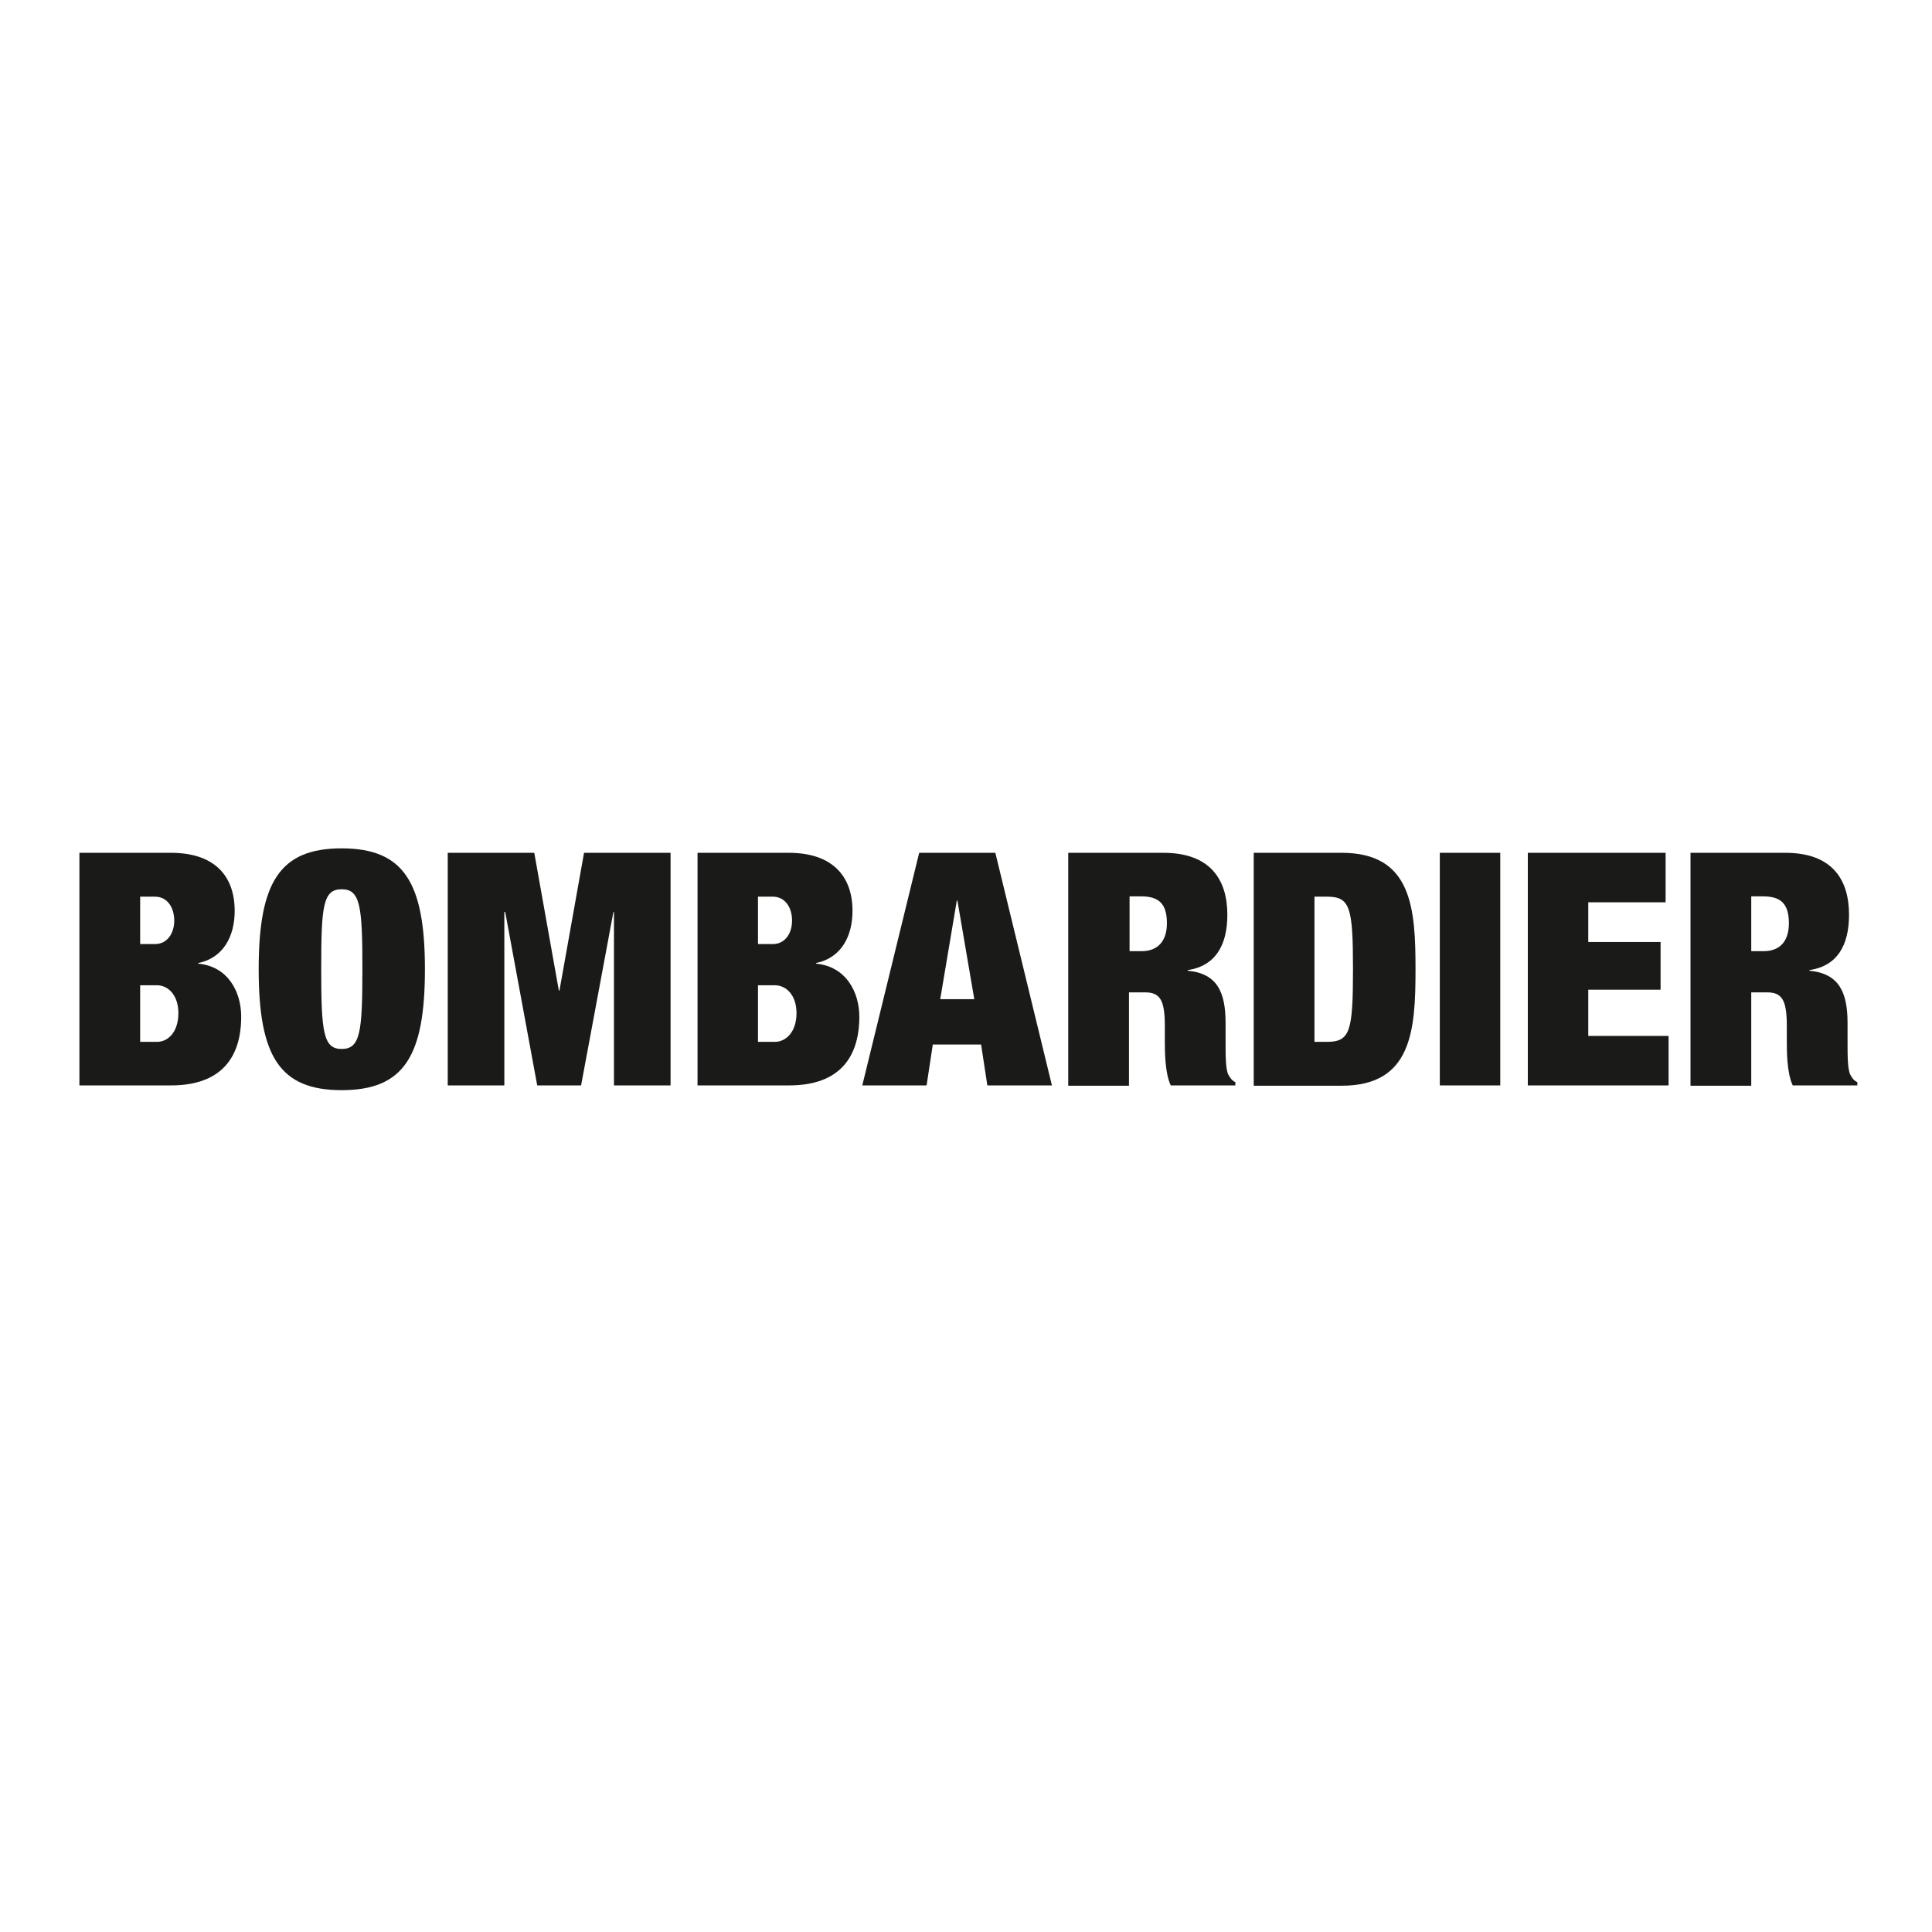 <?xml version="1.0" encoding="utf-8"?>
<!-- Generator: Adobe Illustrator 19.2.1, SVG Export Plug-In . SVG Version: 6.00 Build 0)  -->
<svg version="1.1" id="layer" xmlns="http://www.w3.org/2000/svg" xmlns:xlink="http://www.w3.org/1999/xlink" x="0px" y="0px"
	 viewBox="0 0 652 652" style="enable-background:new 0 0 652 652;" xml:space="preserve">
<style type="text/css">
	.st0{fill:#1A1A18;}
</style>
<g>
	<g>
		<path class="st0" d="M26.8,287.8h30.9c14.7,0,21.5,7.8,21.5,19.6c0,8.3-3.6,15.8-12.3,17.6v0.2c10.3,1,14.5,9.8,14.5,17.9
			c0,13.6-6.6,23.2-23.7,23.2H26.8V287.8z M47.3,318.6h5c4.2,0,6.5-3.7,6.5-7.9c0-4.4-2.3-8.1-6.5-8.1h-5V318.6z M47.3,351.6H53
			c3.7,0,7.2-3.3,7.2-9.7c0-6.1-3.5-9.4-7.2-9.4h-5.7V351.6z"/>
		<path class="st0" d="M115.3,286.3c20.9,0,28.1,11.4,28.1,40.8c0,29.4-7.1,40.8-28.1,40.8c-20.9,0-28-11.4-28-40.8
			C87.3,297.7,94.4,286.3,115.3,286.3 M115.3,354c6.3,0,7-5.7,7-27c0-21.2-0.7-26.9-7-26.9c-6.3,0-6.9,5.7-6.9,26.9
			C108.4,348.3,109.1,354,115.3,354"/>
		<polygon class="st0" points="151.1,287.8 180.3,287.8 188.6,334.3 188.8,334.3 197.1,287.8 226.3,287.8 226.3,366.3 207.2,366.3 
			207.2,307.8 207,307.8 196.1,366.3 181.3,366.3 170.5,307.8 170.2,307.8 170.2,366.3 151.1,366.3 		"/>
		<path class="st0" d="M235.3,287.8h30.9c14.6,0,21.5,7.8,21.5,19.6c0,8.3-3.6,15.8-12.3,17.6v0.2c10.3,1,14.6,9.8,14.6,17.9
			c0,13.6-6.6,23.2-23.7,23.2h-30.9V287.8z M255.8,318.6h5c4.2,0,6.5-3.7,6.5-7.9c0-4.4-2.3-8.1-6.5-8.1h-5V318.6z M255.8,351.6h5.7
			c3.7,0,7.3-3.3,7.3-9.7c0-6.1-3.5-9.4-7.3-9.4h-5.7V351.6z"/>
		<path class="st0" d="M310.2,287.8h25.7l19.1,78.5h-21.8l-2.1-13.8h-16.3l-2.1,13.8H291L310.2,287.8z M323.1,303.9h-0.2l-5.6,33.3
			h11.5L323.1,303.9z"/>
		<path class="st0" d="M360.6,287.8h32c15.6,0,21.6,8.8,21.6,20.9c0,10.4-4.1,17.3-13.4,18.7v0.2c9.9,0.9,12.8,7.1,12.8,17.6v6.7
			c0,4.1,0,9.3,1,10.9c0.6,0.9,1,1.8,2.3,2.4v1.1h-21.8c-2-4.2-2-11.7-2-14.9v-5.3c0-8.9-1.8-11.2-6.7-11.2h-5.4v31.5h-20.5V287.8z
			 M381.1,321h4.1c5.8,0,8.6-3.7,8.6-9.4c0-6.4-2.5-9.1-8.7-9.1h-3.9V321z"/>
		<path class="st0" d="M423.1,287.8h29.7c23.7,0,24.9,18.7,24.9,39.3c0,20.6-1.2,39.3-24.9,39.3h-29.7V287.8z M443.6,351.6h4.1
			c7.9,0,8.9-3.3,8.9-24.5c0-21.2-1-24.5-8.9-24.5h-4.1V351.6z"/>
		<rect x="485.9" y="287.8" class="st0" width="20.4" height="78.5"/>
		<polygon class="st0" points="515.6,287.8 562.1,287.8 562.1,304.5 536,304.5 536,317.9 560.4,317.9 560.4,334 536,334 536,349.6 
			563.1,349.6 563.1,366.3 515.6,366.3 		"/>
		<path class="st0" d="M570.5,287.8h32c15.6,0,21.5,8.8,21.5,20.9c0,10.4-4,17.3-13.4,18.7v0.2c9.9,0.9,12.9,7.1,12.9,17.6v6.7
			c0,4.1,0,9.3,1,10.9c0.5,0.9,1,1.8,2.3,2.4v1.1h-21.8c-2-4.2-2-11.7-2-14.9v-5.3c0-8.9-1.8-11.2-6.7-11.2H591v31.5h-20.5V287.8z
			 M591,321h4.1c5.9,0,8.6-3.7,8.6-9.4c0-6.4-2.5-9.1-8.7-9.1h-4V321z"/>
	</g>
</g>
</svg>
